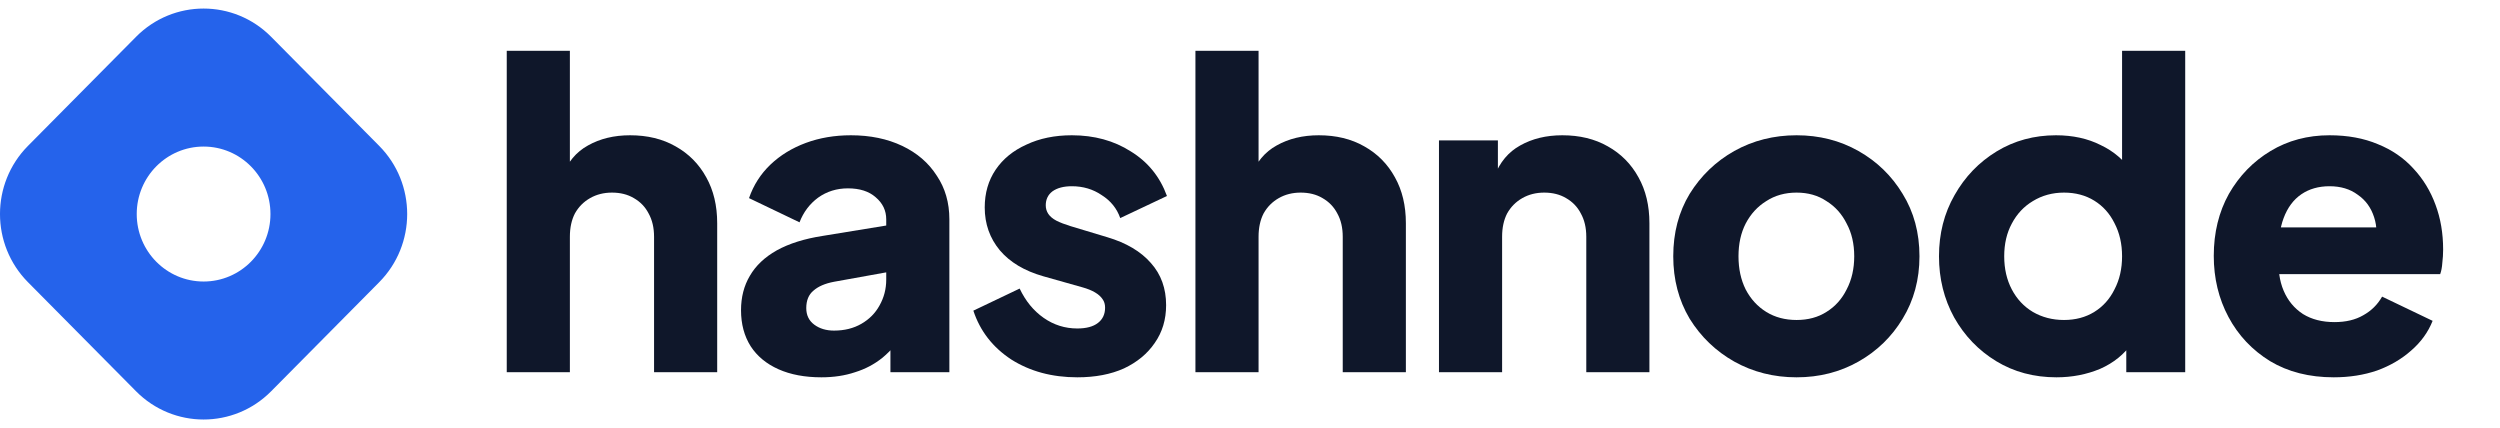 <svg width="146" height="25" viewBox="0 0 146 25" fill="none" xmlns="http://www.w3.org/2000/svg">
<path d="M29.594 21.737V2.965H33.281V10.876L32.838 10.281C33.15 9.471 33.649 8.875 34.338 8.495C35.042 8.098 35.862 7.9 36.796 7.9C37.812 7.9 38.696 8.115 39.45 8.545C40.22 8.975 40.819 9.578 41.245 10.355C41.671 11.116 41.884 12.008 41.884 13.033V21.737H38.197V13.827C38.197 13.298 38.09 12.843 37.877 12.463C37.681 12.083 37.394 11.785 37.017 11.57C36.656 11.355 36.23 11.248 35.739 11.248C35.264 11.248 34.837 11.355 34.461 11.57C34.084 11.785 33.789 12.083 33.576 12.463C33.379 12.843 33.281 13.298 33.281 13.827V21.737H29.594Z" fill="#0F172A"/>
<path d="M47.97 22.035C47.004 22.035 46.168 21.878 45.463 21.564C44.759 21.25 44.218 20.803 43.841 20.224C43.464 19.629 43.276 18.927 43.276 18.117C43.276 17.356 43.448 16.687 43.792 16.108C44.136 15.513 44.66 15.017 45.365 14.62C46.086 14.223 46.979 13.942 48.044 13.777L52.149 13.107V15.835L48.708 16.455C48.183 16.554 47.782 16.728 47.503 16.976C47.225 17.207 47.086 17.546 47.086 17.993C47.086 18.406 47.241 18.728 47.553 18.96C47.864 19.191 48.249 19.307 48.708 19.307C49.314 19.307 49.847 19.175 50.305 18.91C50.764 18.646 51.117 18.29 51.362 17.844C51.624 17.381 51.756 16.877 51.756 16.331V12.81C51.756 12.297 51.551 11.868 51.141 11.521C50.748 11.173 50.207 11 49.519 11C48.863 11 48.282 11.182 47.774 11.545C47.282 11.909 46.922 12.388 46.692 12.984L43.743 11.57C44.005 10.81 44.423 10.157 44.996 9.611C45.57 9.065 46.258 8.644 47.061 8.346C47.864 8.049 48.74 7.9 49.691 7.9C50.822 7.9 51.821 8.107 52.69 8.52C53.558 8.933 54.23 9.512 54.705 10.256C55.197 10.983 55.443 11.835 55.443 12.81V21.737H52.001V19.555L52.837 19.406C52.444 20.001 52.01 20.497 51.534 20.894C51.059 21.274 50.527 21.555 49.937 21.737C49.347 21.936 48.691 22.035 47.97 22.035Z" fill="#0F172A"/>
<path d="M62.915 22.035C61.44 22.035 60.154 21.688 59.056 20.993C57.974 20.282 57.237 19.332 56.844 18.142L59.548 16.852C59.892 17.579 60.359 18.15 60.949 18.563C61.539 18.976 62.194 19.183 62.915 19.183C63.439 19.183 63.841 19.076 64.119 18.861C64.398 18.646 64.537 18.348 64.537 17.968C64.537 17.77 64.488 17.604 64.39 17.472C64.291 17.323 64.144 17.191 63.947 17.075C63.751 16.959 63.505 16.86 63.21 16.778L60.924 16.133C59.826 15.819 58.982 15.315 58.392 14.62C57.802 13.909 57.508 13.075 57.508 12.116C57.508 11.273 57.721 10.537 58.147 9.909C58.573 9.28 59.171 8.793 59.941 8.446C60.711 8.082 61.596 7.9 62.596 7.9C63.906 7.9 65.053 8.214 66.037 8.842C67.036 9.454 67.741 10.322 68.15 11.446L65.422 12.736C65.225 12.174 64.865 11.727 64.341 11.396C63.833 11.049 63.251 10.876 62.596 10.876C62.12 10.876 61.743 10.975 61.465 11.173C61.203 11.372 61.072 11.645 61.072 11.992C61.072 12.174 61.121 12.339 61.219 12.488C61.317 12.636 61.473 12.769 61.686 12.884C61.916 13 62.194 13.107 62.522 13.207L64.66 13.851C65.775 14.182 66.627 14.686 67.216 15.364C67.806 16.025 68.101 16.844 68.101 17.819C68.101 18.662 67.88 19.398 67.438 20.026C67.012 20.654 66.413 21.15 65.643 21.514C64.873 21.861 63.964 22.035 62.915 22.035Z" fill="#0F172A"/>
<path d="M69.813 21.737V2.965H73.5V10.876L73.058 10.281C73.369 9.471 73.869 8.875 74.557 8.495C75.262 8.098 76.081 7.9 77.015 7.9C78.031 7.9 78.916 8.115 79.67 8.545C80.44 8.975 81.038 9.578 81.464 10.355C81.89 11.116 82.103 12.008 82.103 13.033V21.737H78.416V13.827C78.416 13.298 78.31 12.843 78.097 12.463C77.9 12.083 77.613 11.785 77.236 11.57C76.876 11.355 76.45 11.248 75.958 11.248C75.483 11.248 75.057 11.355 74.68 11.57C74.303 11.785 74.008 12.083 73.795 12.463C73.599 12.843 73.5 13.298 73.5 13.827V21.737H69.813Z" fill="#0F172A"/>
<path d="M84.036 21.737V8.198H87.477V10.876L87.28 10.281C87.592 9.471 88.092 8.875 88.78 8.495C89.484 8.098 90.304 7.9 91.238 7.9C92.254 7.9 93.139 8.115 93.892 8.545C94.663 8.975 95.261 9.578 95.687 10.355C96.113 11.116 96.326 12.008 96.326 13.033V21.737H92.639V13.827C92.639 13.298 92.532 12.843 92.319 12.463C92.123 12.083 91.836 11.785 91.459 11.57C91.099 11.355 90.672 11.248 90.181 11.248C89.706 11.248 89.28 11.355 88.903 11.57C88.526 11.785 88.231 12.083 88.018 12.463C87.821 12.843 87.723 13.298 87.723 13.827V21.737H84.036Z" fill="#0F172A"/>
<path d="M104.92 22.035C103.592 22.035 102.38 21.729 101.282 21.117C100.2 20.506 99.332 19.671 98.676 18.613C98.037 17.538 97.718 16.323 97.718 14.967C97.718 13.595 98.037 12.38 98.676 11.322C99.332 10.264 100.2 9.429 101.282 8.818C102.38 8.206 103.592 7.9 104.92 7.9C106.247 7.9 107.451 8.206 108.533 8.818C109.614 9.429 110.475 10.264 111.114 11.322C111.769 12.38 112.097 13.595 112.097 14.967C112.097 16.323 111.769 17.538 111.114 18.613C110.475 19.671 109.614 20.506 108.533 21.117C107.451 21.729 106.247 22.035 104.92 22.035ZM104.92 18.687C105.592 18.687 106.173 18.53 106.665 18.216C107.173 17.902 107.566 17.464 107.845 16.902C108.14 16.34 108.287 15.695 108.287 14.967C108.287 14.24 108.14 13.604 107.845 13.058C107.566 12.496 107.173 12.058 106.665 11.744C106.173 11.413 105.592 11.248 104.92 11.248C104.248 11.248 103.658 11.413 103.15 11.744C102.642 12.058 102.24 12.496 101.946 13.058C101.667 13.604 101.528 14.24 101.528 14.967C101.528 15.695 101.667 16.34 101.946 16.902C102.24 17.464 102.642 17.902 103.15 18.216C103.658 18.53 104.248 18.687 104.92 18.687Z" fill="#0F172A"/>
<path d="M120.094 22.035C118.783 22.035 117.612 21.721 116.579 21.093C115.547 20.464 114.728 19.613 114.122 18.538C113.532 17.464 113.237 16.273 113.237 14.967C113.237 13.645 113.54 12.454 114.146 11.396C114.752 10.322 115.572 9.471 116.604 8.842C117.636 8.214 118.792 7.9 120.07 7.9C121.053 7.9 121.921 8.09 122.675 8.47C123.445 8.834 124.052 9.355 124.494 10.033L123.929 10.777V2.965H127.616V21.737H124.175V19.257L124.519 20.026C124.06 20.687 123.437 21.192 122.651 21.539C121.864 21.869 121.012 22.035 120.094 22.035ZM120.537 18.687C121.209 18.687 121.799 18.53 122.307 18.216C122.815 17.902 123.208 17.464 123.486 16.902C123.781 16.34 123.929 15.695 123.929 14.967C123.929 14.24 123.781 13.595 123.486 13.033C123.208 12.471 122.815 12.033 122.307 11.719C121.799 11.405 121.209 11.248 120.537 11.248C119.865 11.248 119.259 11.413 118.718 11.744C118.194 12.058 117.784 12.496 117.489 13.058C117.194 13.604 117.046 14.24 117.046 14.967C117.046 15.695 117.194 16.34 117.489 16.902C117.784 17.464 118.194 17.902 118.718 18.216C119.259 18.53 119.865 18.687 120.537 18.687Z" fill="#0F172A"/>
<path d="M136.289 22.035C134.863 22.035 133.626 21.721 132.577 21.093C131.529 20.448 130.717 19.588 130.144 18.514C129.57 17.439 129.284 16.249 129.284 14.943C129.284 13.587 129.579 12.38 130.168 11.322C130.775 10.264 131.586 9.429 132.602 8.818C133.618 8.206 134.765 7.9 136.043 7.9C137.108 7.9 138.05 8.074 138.87 8.421C139.689 8.751 140.377 9.223 140.934 9.834C141.508 10.446 141.942 11.157 142.237 11.967C142.532 12.76 142.679 13.628 142.679 14.571C142.679 14.835 142.663 15.1 142.63 15.364C142.614 15.612 142.573 15.827 142.507 16.009H132.454V13.281H140.418L138.673 14.571C138.837 13.86 138.829 13.232 138.648 12.686C138.468 12.124 138.149 11.686 137.69 11.372C137.247 11.041 136.698 10.876 136.043 10.876C135.404 10.876 134.855 11.033 134.396 11.347C133.937 11.661 133.593 12.124 133.364 12.736C133.134 13.347 133.044 14.091 133.093 14.967C133.028 15.728 133.118 16.397 133.364 16.976C133.61 17.555 133.986 18.009 134.494 18.34C135.002 18.654 135.617 18.811 136.338 18.811C136.993 18.811 137.551 18.679 138.009 18.414C138.485 18.15 138.853 17.786 139.115 17.323L142.065 18.737C141.803 19.398 141.385 19.977 140.811 20.473C140.254 20.968 139.591 21.357 138.82 21.638C138.05 21.902 137.206 22.035 136.289 22.035Z" fill="#0F172A"/>
<path fill-rule="evenodd" clip-rule="evenodd" d="M1.633 8.52C-0.545 10.718 -0.544 14.282 1.633 16.48L7.946 22.851C10.124 25.049 13.656 25.049 15.834 22.851L22.146 16.48C24.324 14.282 24.324 10.718 22.146 8.52L15.834 2.149C13.656 -0.05 10.124 -0.05 7.946 2.149L1.633 8.52ZM11.89 16.441C14.047 16.441 15.795 14.677 15.795 12.5C15.795 10.323 14.047 8.559 11.89 8.559C9.733 8.559 7.985 10.323 7.985 12.5C7.985 14.677 9.733 16.441 11.89 16.441Z" fill="#2563EB"/>
</svg>
